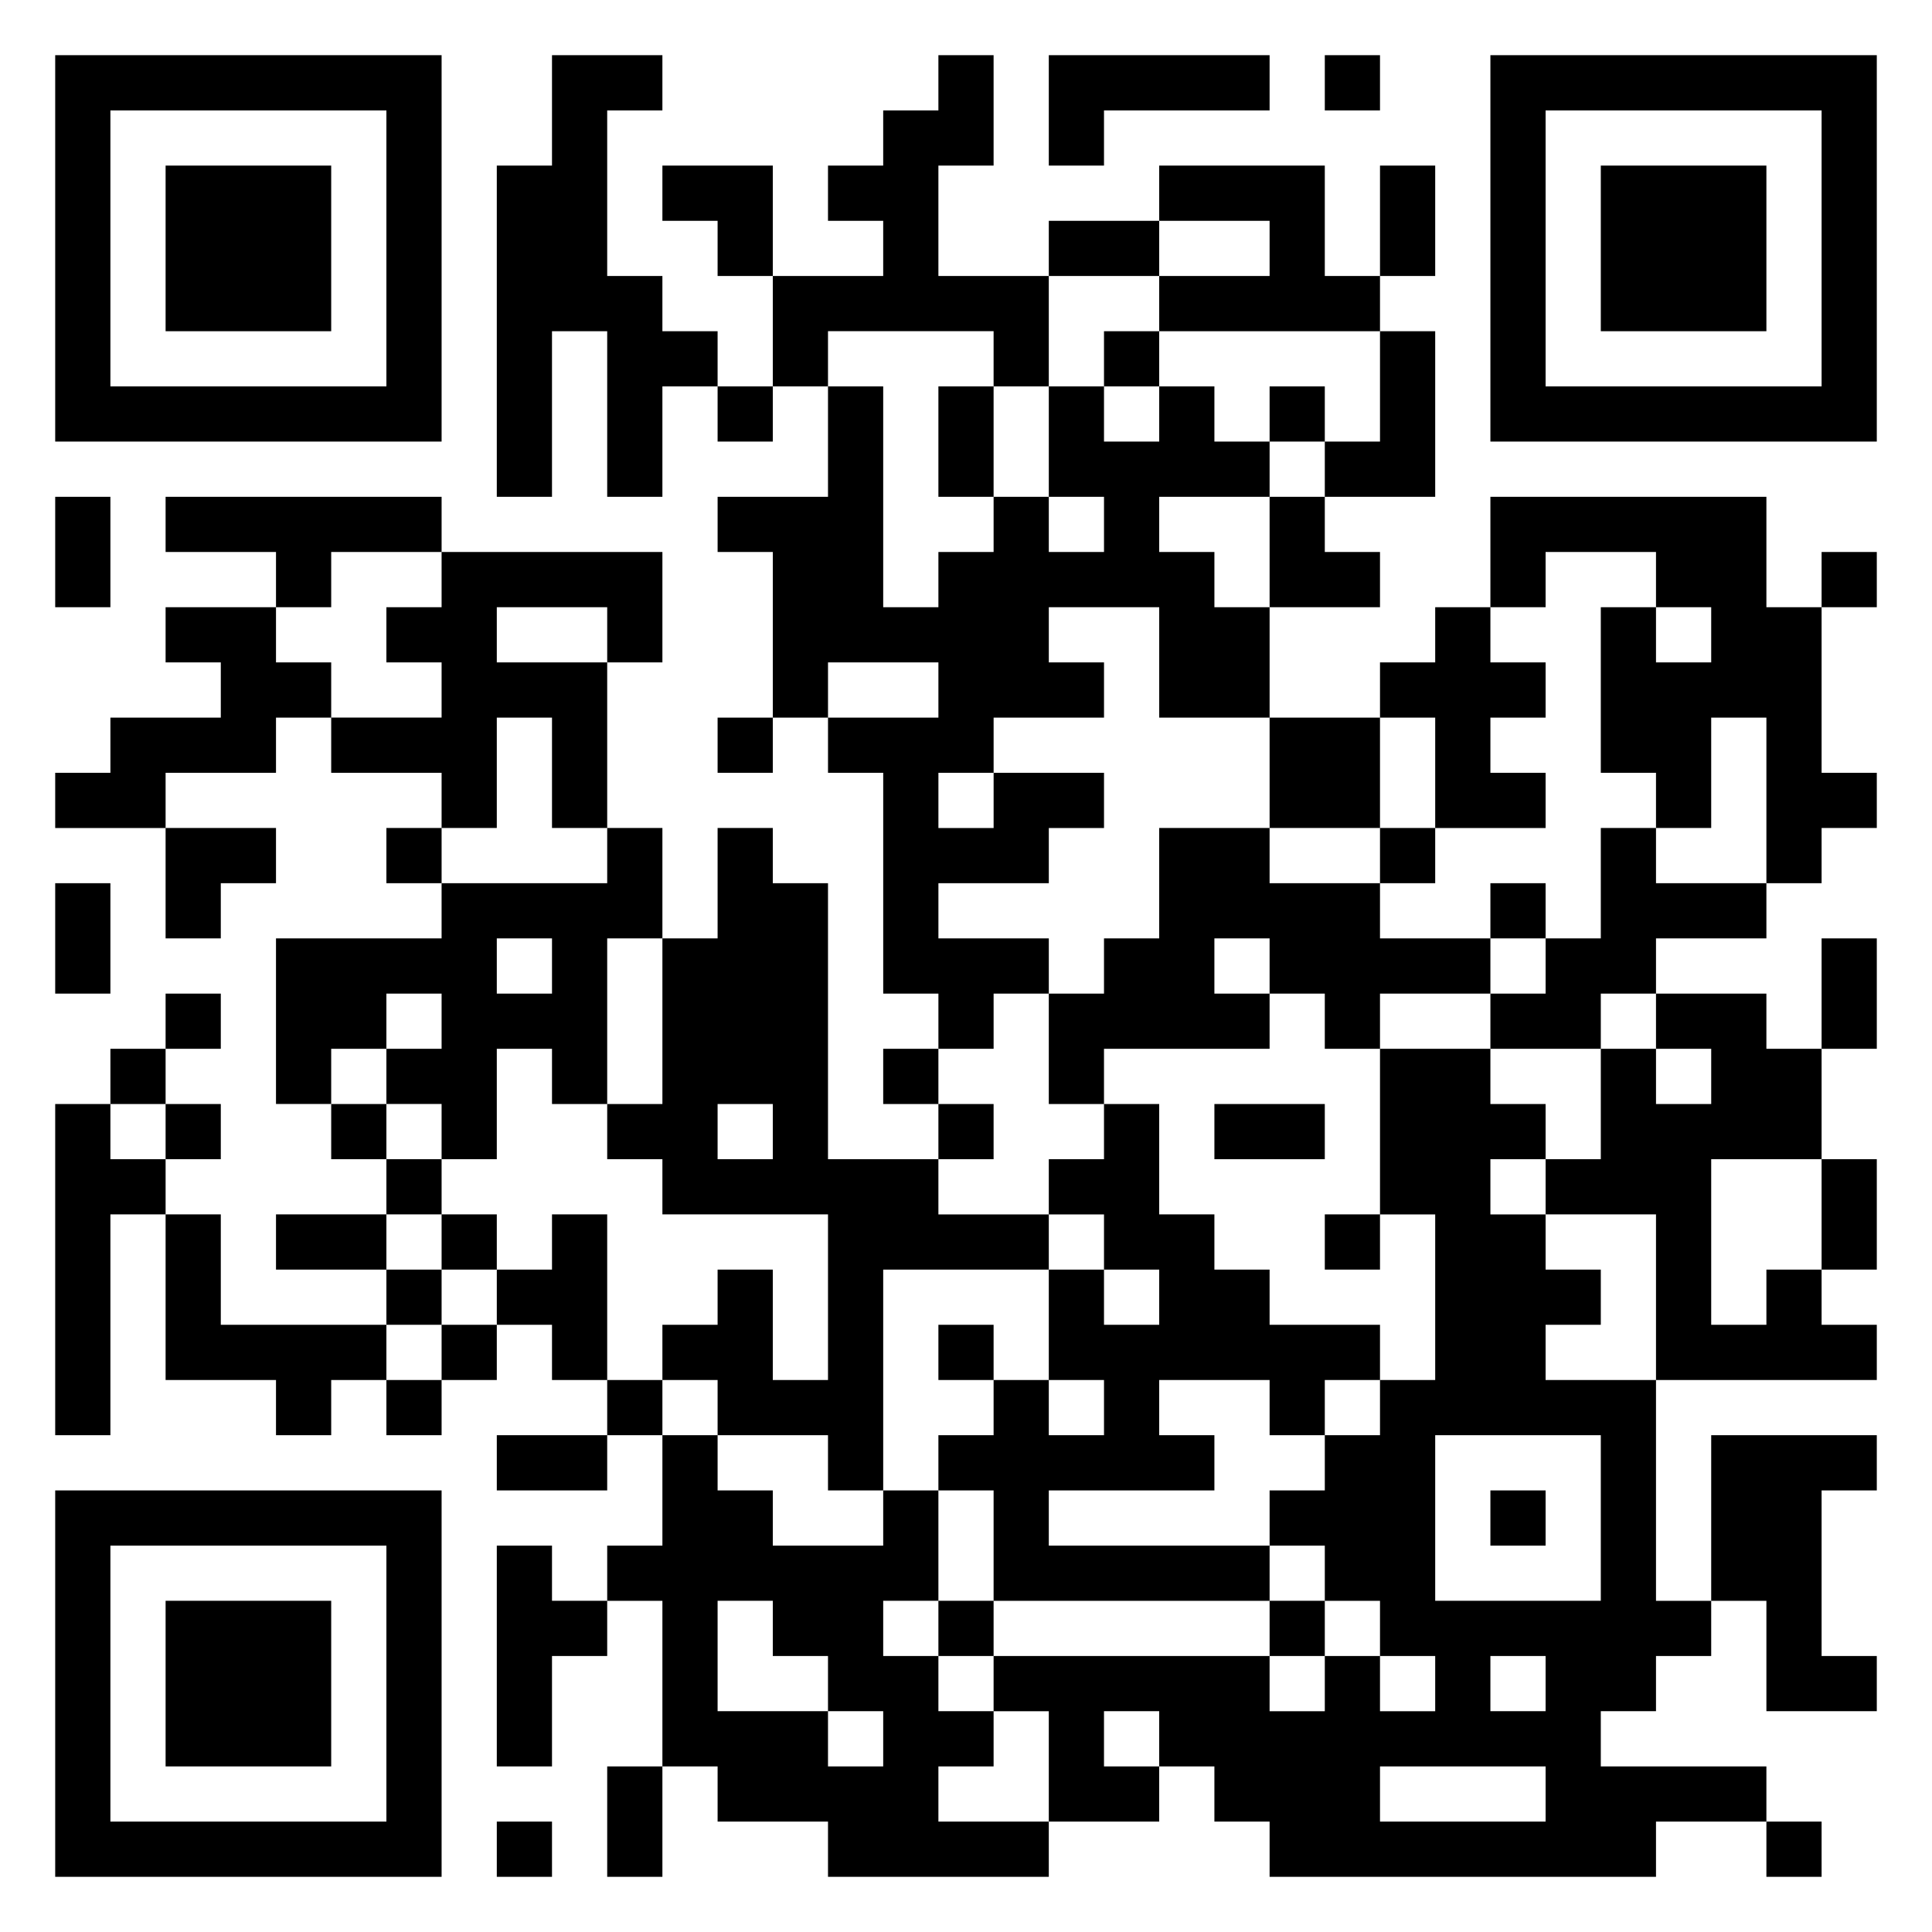 <svg xmlns="http://www.w3.org/2000/svg" viewBox="0 0 35 35"><path d="M1 1h7v7h-7zM10 1h2v1h-1v3h1v1h1v1h-1v2h-1v-3h-1v3h-1v-6h1zM17 1h1v2h-1v2h2v2h-1v-1h-3v1h-1v-2h2v-1h-1v-1h1v-1h1zM19 1h4v1h-3v1h-1zM24 1h1v1h-1zM27 1h7v7h-7zM2 2v5h5v-5zM28 2v5h5v-5zM3 3h3v3h-3zM12 3h2v2h-1v-1h-1zM21 3h3v2h1v1h-4v-1h2v-1h-2zM25 3h1v2h-1zM29 3h3v3h-3zM19 4h2v1h-2zM20 6h1v1h-1zM25 6h1v3h-2v-1h1zM13 7h1v1h-1zM15 7h1v4h1v-1h1v-1h1v1h1v-1h-1v-2h1v1h1v-1h1v1h1v1h-2v1h1v1h1v2h-2v-2h-2v1h1v1h-2v1h-1v1h1v-1h2v1h-1v1h-2v1h2v1h-1v1h-1v-1h-1v-4h-1v-1h2v-1h-2v1h-1v-3h-1v-1h2zM17 7h1v2h-1zM23 7h1v1h-1zM1 9h1v2h-1zM3 9h5v1h-2v1h-1v-1h-2zM23 9h1v1h1v1h-2zM27 9h5v2h1v3h1v1h-1v1h-1v-3h-1v2h-1v-1h-1v-3h1v1h1v-1h-1v-1h-2v1h-1zM8 10h4v2h-1v-1h-2v1h2v3h-1v-2h-1v2h-1v-1h-2v-1h2v-1h-1v-1h1zM33 10h1v1h-1zM3 11h2v1h1v1h-1v1h-2v1h-2v-1h1v-1h2v-1h-1zM26 11h1v1h1v1h-1v1h1v1h-2v-2h-1v-1h1zM13 13h1v1h-1zM23 13h2v2h-2zM3 15h2v1h-1v1h-1zM7 15h1v1h-1zM11 15h1v2h-1v3h-1v-1h-1v2h-1v-1h-1v-1h1v-1h-1v1h-1v1h-1v-3h3v-1h3zM13 15h1v1h1v5h2v1h2v1h-3v4h-1v-1h-2v-1h-1v-1h1v-1h1v2h1v-3h-3v-1h-1v-1h1v-3h1zM21 15h2v1h2v1h2v1h-2v1h-1v-1h-1v-1h-1v1h1v1h-3v1h-1v-2h1v-1h1zM25 15h1v1h-1zM29 15h1v1h2v1h-2v1h-1v1h-2v-1h1v-1h1zM1 16h1v2h-1zM27 16h1v1h-1zM9 17v1h1v-1zM33 17h1v2h-1zM3 18h1v1h-1zM30 18h2v1h1v2h-2v3h1v-1h1v1h1v1h-4v-3h-2v-1h1v-2h1v1h1v-1h-1zM2 19h1v1h-1zM16 19h1v1h-1zM25 19h2v1h1v1h-1v1h1v1h1v1h-1v1h2v4h1v1h-1v1h-1v1h3v1h-2v1h-7v-1h-1v-1h-1v-1h-1v1h1v1h-2v-2h-1v-1h5v1h1v-1h1v1h1v-1h-1v-1h-1v-1h-1v-1h1v-1h1v-1h1v-3h-1zM1 20h1v1h1v1h-1v4h-1zM3 20h1v1h-1zM6 20h1v1h-1zM13 20v1h1v-1zM17 20h1v1h-1zM20 20h1v2h1v1h1v1h2v1h-1v1h-1v-1h-2v1h1v1h-3v1h4v1h-5v-2h-1v-1h1v-1h1v1h1v-1h-1v-2h1v1h1v-1h-1v-1h-1v-1h1zM22 20h2v1h-2zM7 21h1v1h-1zM33 21h1v2h-1zM3 22h1v2h3v1h-1v1h-1v-1h-2zM5 22h2v1h-2zM8 22h1v1h-1zM10 22h1v3h-1v-1h-1v-1h1zM24 22h1v1h-1zM7 23h1v1h-1zM8 24h1v1h-1zM17 24h1v1h-1zM7 25h1v1h-1zM11 25h1v1h-1zM9 26h2v1h-2zM12 26h1v1h1v1h2v-1h1v2h-1v1h1v1h1v1h-1v1h2v1h-4v-1h-2v-1h-1v-3h-1v-1h1zM26 26v3h3v-3zM31 26h3v1h-1v3h1v1h-2v-2h-1zM1 27h7v7h-7zM27 27h1v1h-1zM2 28v5h5v-5zM9 28h1v1h1v1h-1v2h-1zM3 29h3v3h-3zM13 29v2h2v1h1v-1h-1v-1h-1v-1zM17 29h1v1h-1zM23 29h1v1h-1zM27 30v1h1v-1zM11 32h1v2h-1zM25 32v1h3v-1zM9 33h1v1h-1zM32 33h1v1h-1z"/></svg>